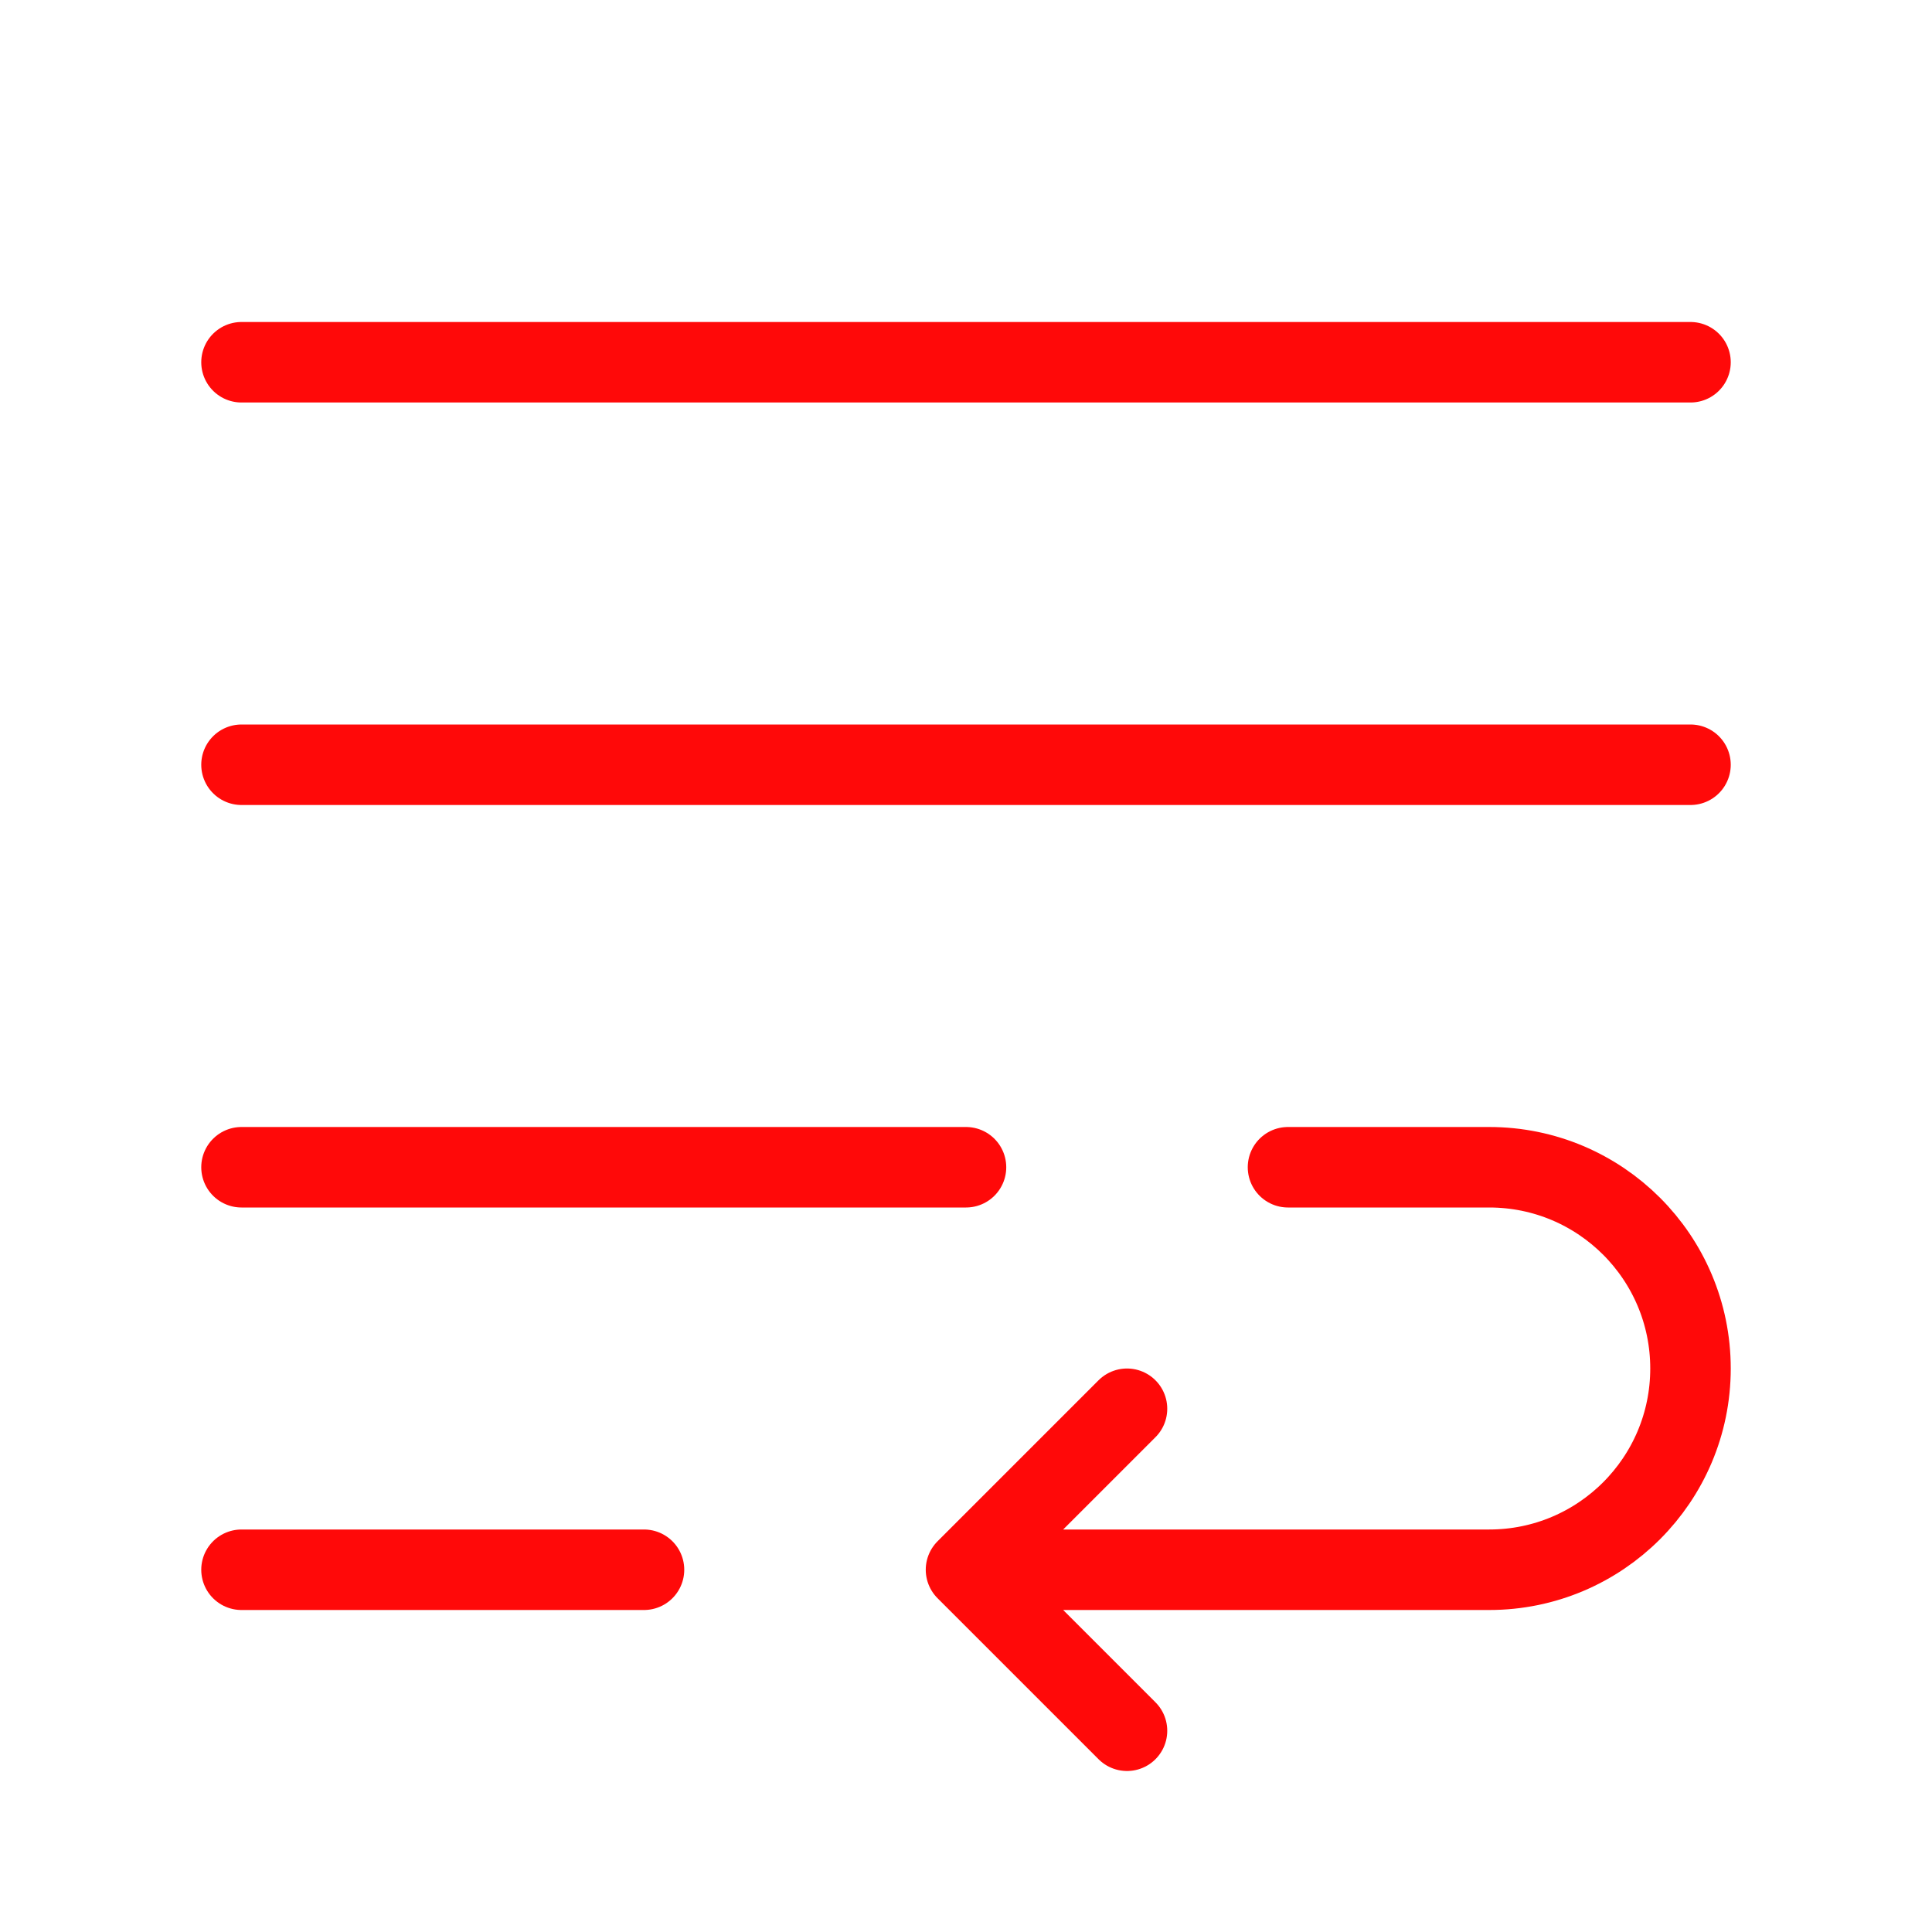 <?xml version="1.0" encoding="UTF-8"?><svg width="24" height="24" viewBox="0 0 48 48" fill="none" xmlns="http://www.w3.org/2000/svg"><path d="M6 9H42" stroke="#FF0909" stroke-width="2" stroke-linecap="round" stroke-linejoin="round"/><path d="M6 19H42" stroke="#FF0909" stroke-width="2" stroke-linecap="round" stroke-linejoin="round"/><path d="M6 29H24" stroke="#FF0909" stroke-width="2" stroke-linecap="round" stroke-linejoin="round"/><path d="M6 39H16" stroke="#FF0909" stroke-width="2" stroke-linecap="round" stroke-linejoin="round"/><path d="M24 39C24 39 34.239 39 37 39C39.761 39 42 36.761 42 34C42 31.239 39.761 29 37 29C35.712 29 32 29 32 29M24 39L28 35M24 39L28 43" stroke="#FF0909" stroke-width="2" stroke-linecap="round" stroke-linejoin="round"/></svg>